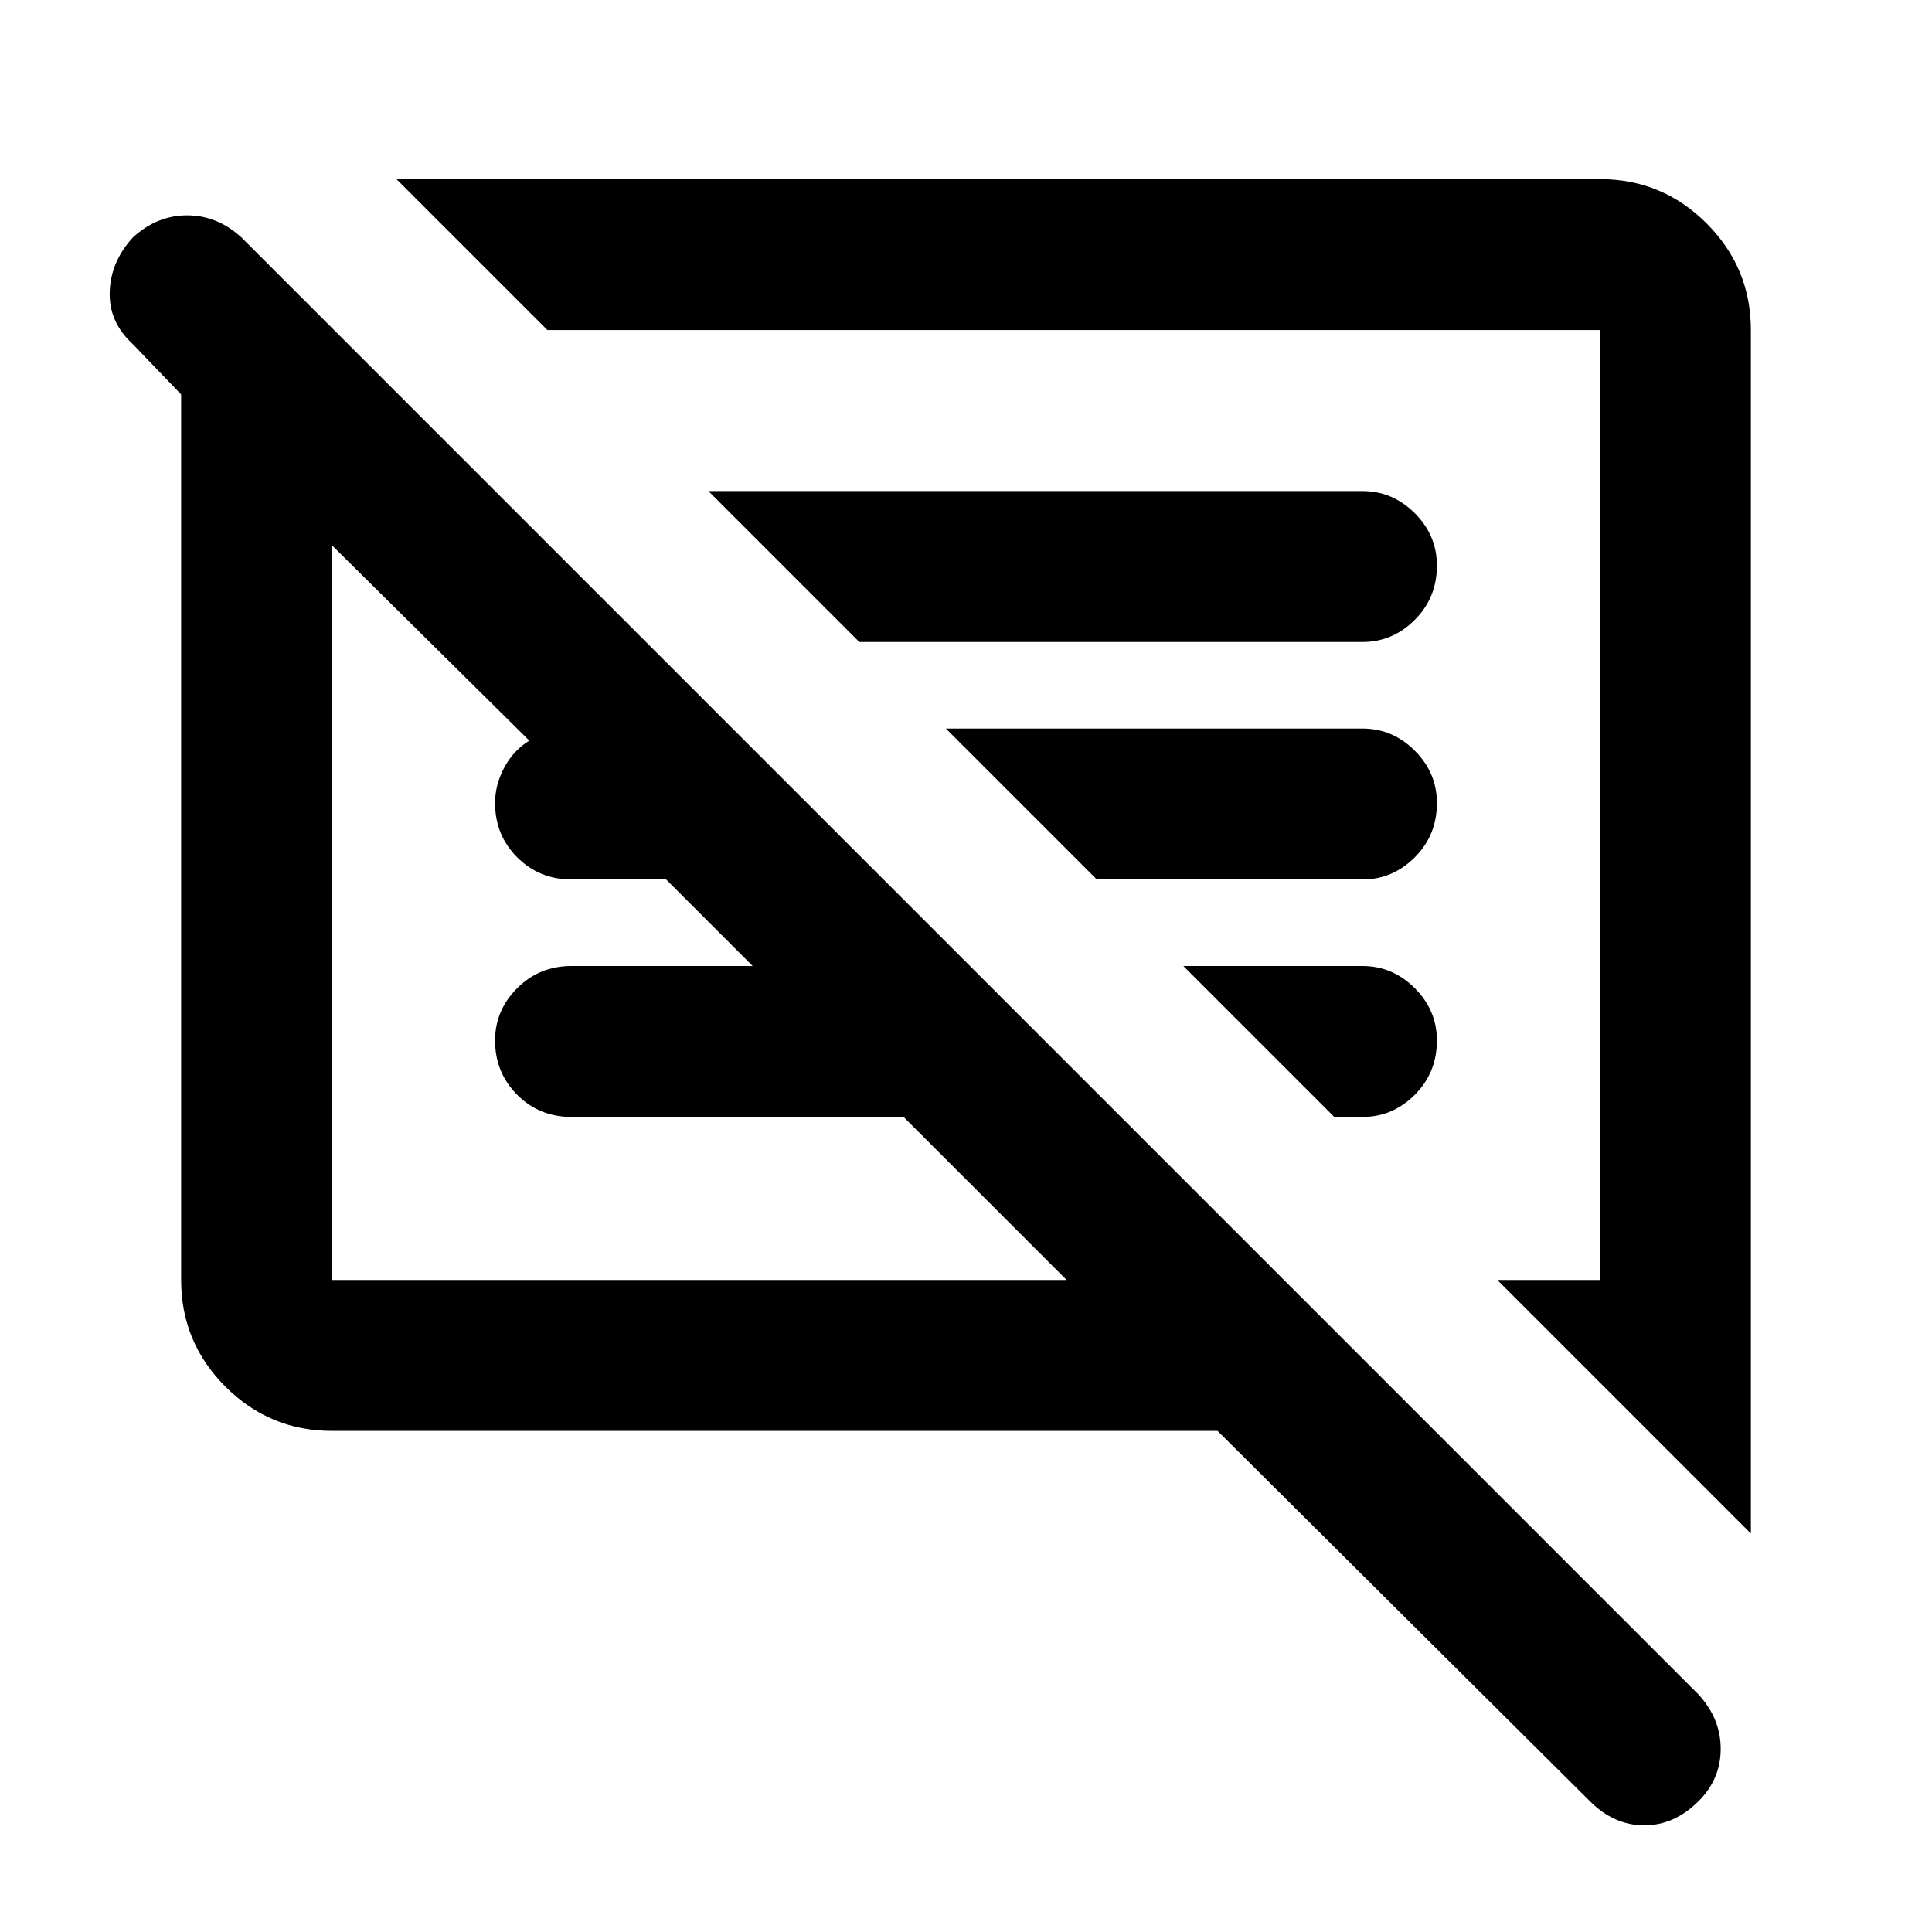 <svg xmlns="http://www.w3.org/2000/svg" height="24" width="24"><path d="M21.1 22.375q-.3.3-.675.3-.375 0-.675-.3l-4.625-4.6h-11q-.775 0-1.325-.55-.55-.55-.55-1.325v-11l-.6-.625q-.3-.275-.287-.65.012-.375.287-.675.3-.275.675-.275.375 0 .675.275l18.1 18.1q.275.3.275.675 0 .375-.275.65Zm.65-3.325L18.6 15.9h1.275V4.1H6.8L4.925 2.225h14.95q.775 0 1.325.55.55.55.55 1.325ZM4.125 15.9h9.125l-2.025-2.025H7.1q-.4 0-.675-.275t-.275-.675q0-.375.275-.65T7.1 12h2.25l-1.075-1.075H7.1q-.4 0-.675-.275t-.275-.675q0-.225.113-.438.112-.212.312-.337l-2.45-2.425V15.9Zm12.45-2.025L14.7 12h2.225q.375 0 .65.275t.275.65q0 .4-.275.675t-.65.275Zm-2.95-2.95L11.75 9.05h5.175q.375 0 .65.275t.275.65q0 .4-.275.675t-.65.275Zm-2.95-2.95L8.8 6.1h8.125q.375 0 .65.275t.275.65q0 .4-.275.675t-.65.275ZM8.7 11.325Zm4-1.325Z"/></svg>